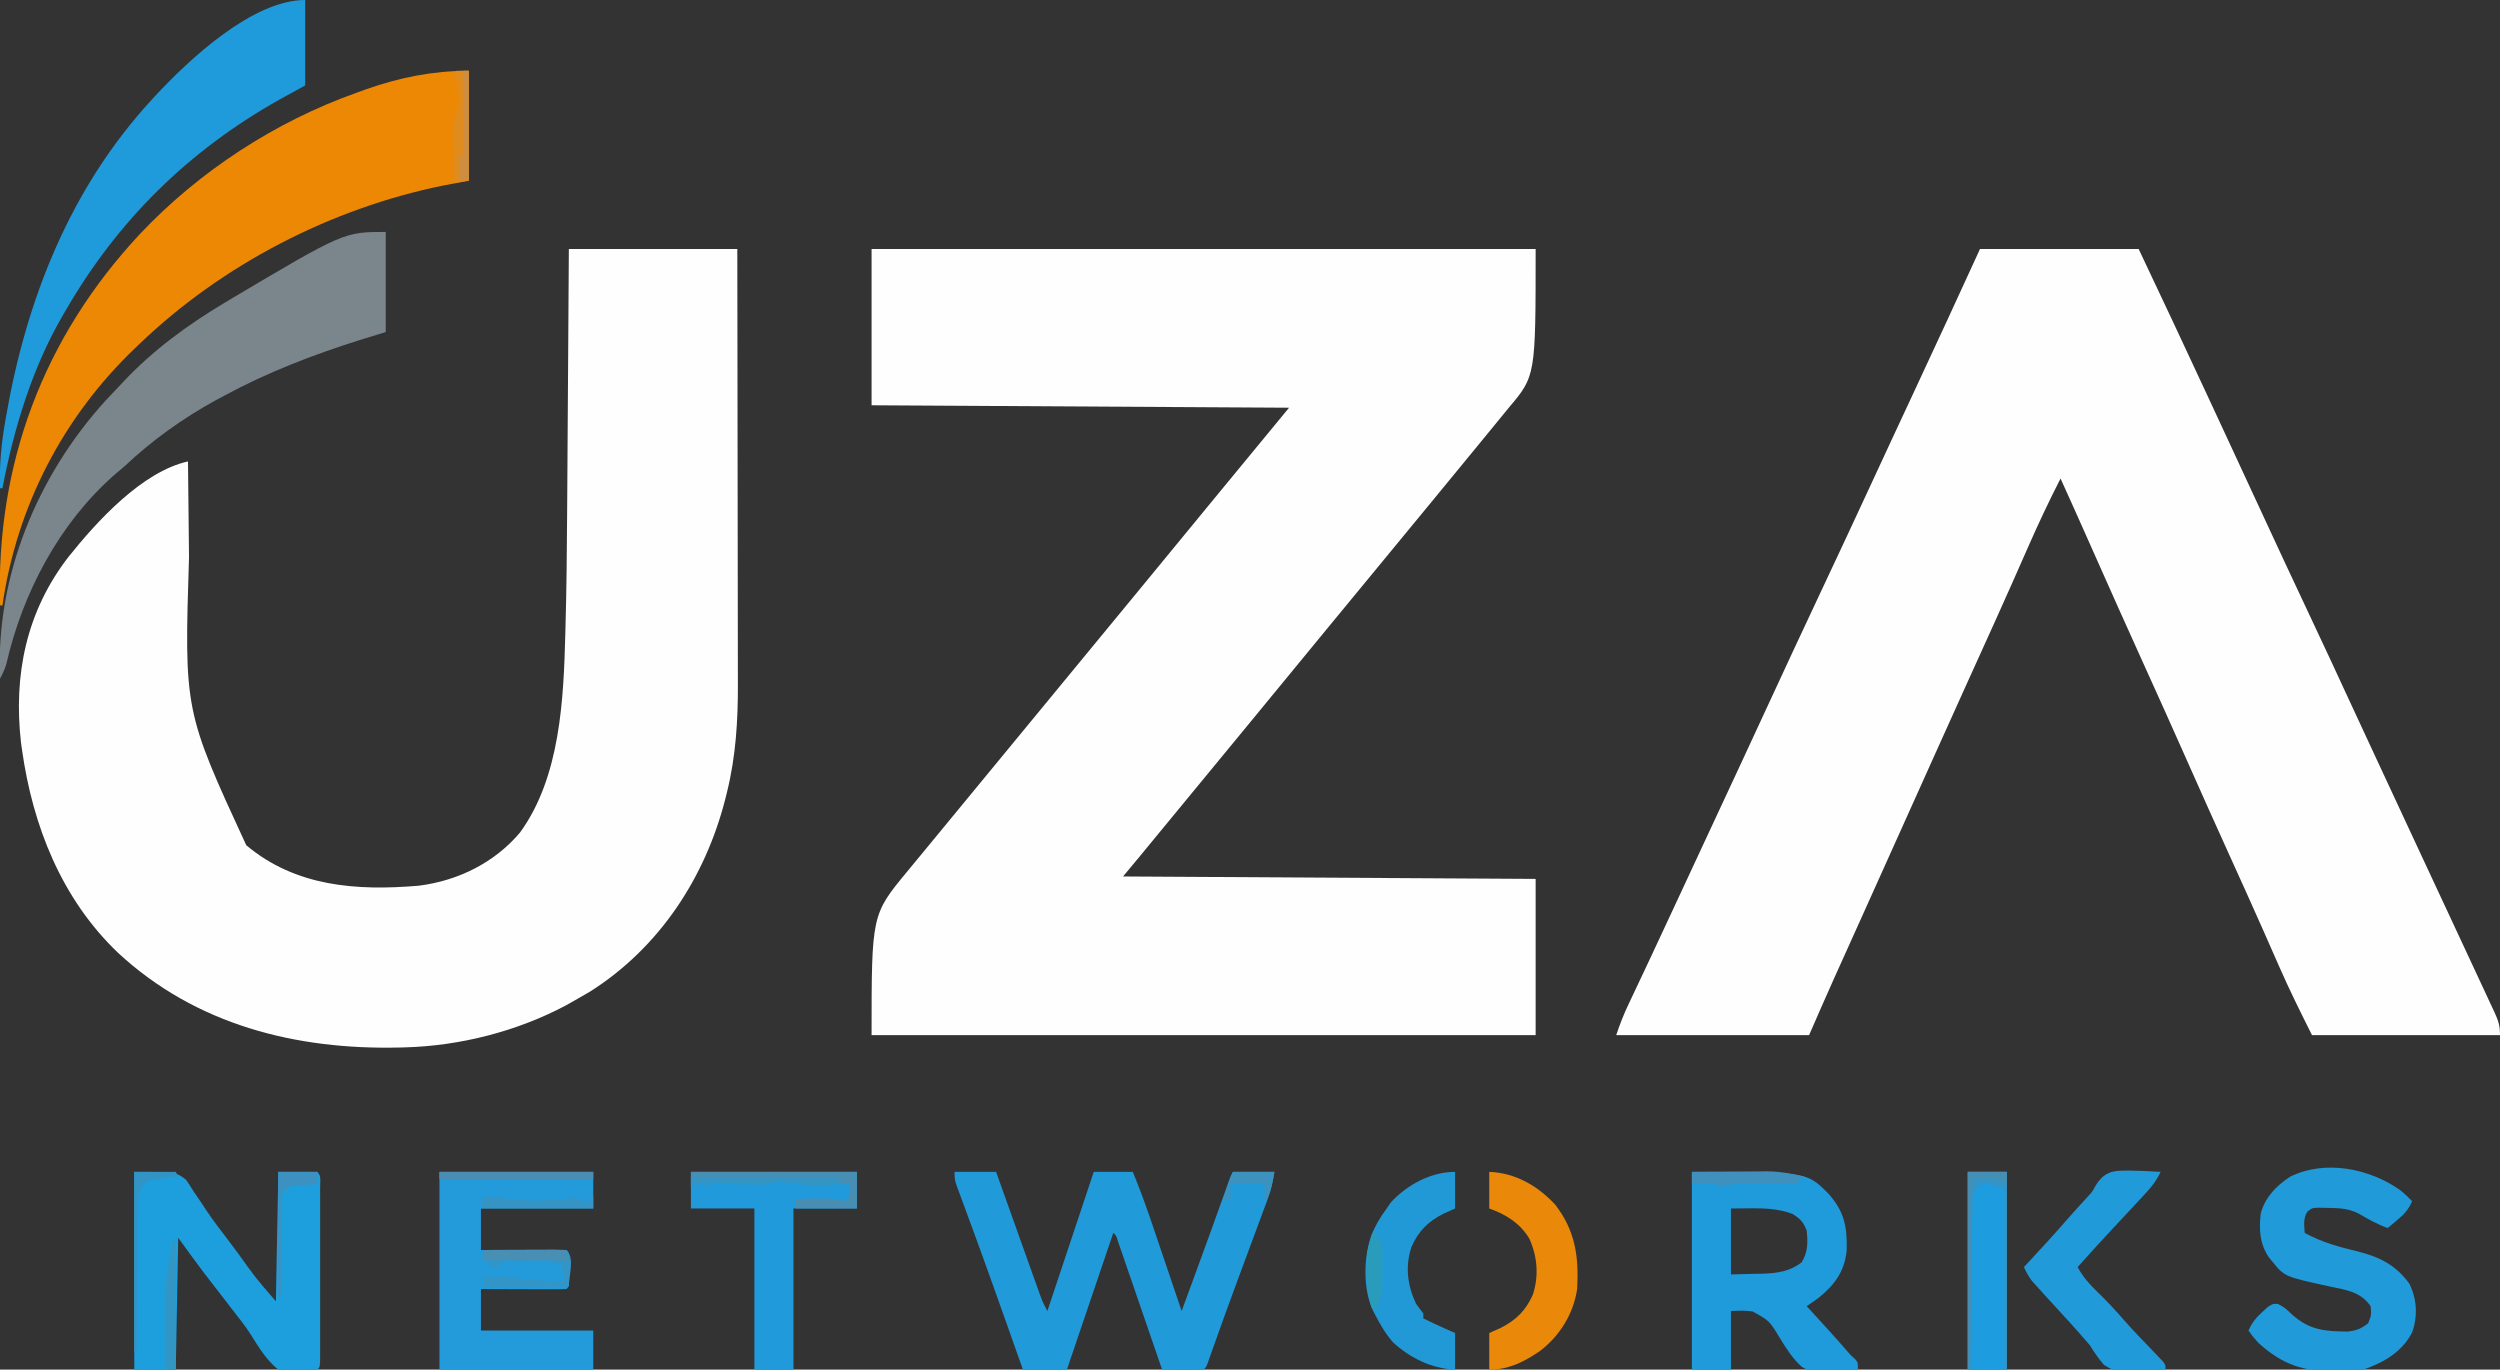 <?xml version="1.0" encoding="UTF-8"?>
<svg version="1.1" xmlns="http://www.w3.org/2000/svg" width="1024" height="561">
<rect width="100%" height="100%" fill="#333333" stroke="none"/>
<path d="M0 0 C89.76 0 179.52 0 272 0 C272 52 272 52 261 65 C257.991 68.66 254.989 72.324 252 76 C244.968 84.613 237.902 93.197 230.831 101.778 C227.886 105.352 224.943 108.926 222 112.5 C220.833 113.917 219.667 115.333 218.5 116.75 C217.923 117.451 217.345 118.153 216.75 118.875 C197.5 142.25 197.5 142.25 195.749 144.376 C194.586 145.788 193.424 147.2 192.261 148.612 C189.283 152.229 186.304 155.845 183.324 159.461 C175.9 168.471 175.9 168.471 168.5 177.5 C162.963 184.275 157.395 191.025 151.831 197.778 C148.886 201.352 145.943 204.926 143 208.5 C141.833 209.917 140.667 211.333 139.5 212.75 C138.923 213.451 138.345 214.153 137.75 214.875 C135.125 218.062 135.125 218.062 132.5 221.25 C131.922 221.952 131.344 222.654 130.748 223.378 C129.588 224.785 128.429 226.193 127.27 227.601 C124.241 231.279 121.212 234.958 118.184 238.637 C117.556 239.399 116.929 240.16 116.283 240.945 C115.09 242.394 113.898 243.844 112.705 245.293 C112.162 245.953 111.618 246.613 111.059 247.293 C110.587 247.866 110.116 248.438 109.631 249.028 C107.428 251.692 105.213 254.345 103 257 C158.77 257.33 214.54 257.66 272 258 C272 279.12 272 300.24 272 322 C182.24 322 92.48 322 0 322 C0 272.632 0 272.632 14.625 254.938 C15.846 253.457 17.068 251.977 18.289 250.496 C18.904 249.751 19.519 249.006 20.153 248.238 C23.105 244.661 26.052 241.08 29 237.5 C30.167 236.083 31.333 234.667 32.5 233.25 C33.078 232.549 33.655 231.847 34.25 231.125 C95.5 156.75 95.5 156.75 97.251 154.624 C98.414 153.212 99.576 151.8 100.739 150.388 C103.717 146.771 106.696 143.155 109.676 139.539 C117.1 130.529 117.1 130.529 124.5 121.5 C130.037 114.725 135.605 107.975 141.169 101.222 C144.114 97.648 147.057 94.074 150 90.5 C157 82 164 73.5 171 65 C86.355 64.505 86.355 64.505 0 64 C0 42.88 0 21.76 0 0 Z " fill="#FEFEFE" transform="translate(357,102)"/>
<path d="M0 0 C21.45 0 42.9 0 65 0 C74.556 20.199 84.083 40.406 93.466 60.686 C96.013 66.189 98.57 71.688 101.125 77.188 C104.917 85.35 108.702 93.515 112.48 101.684 C120.415 118.833 128.375 135.969 136.438 153.058 C141.196 163.144 145.905 173.252 150.566 183.383 C154.33 191.56 158.127 199.72 161.938 207.875 C167.012 218.736 172.07 229.605 177.114 240.48 C180.125 246.97 183.145 253.455 186.177 259.935 C188.492 264.883 190.801 269.835 193.107 274.789 C194.826 278.482 196.549 282.174 198.274 285.865 C200.26 290.113 202.238 294.365 204.211 298.619 C204.983 300.281 205.758 301.942 206.536 303.602 C207.622 305.921 208.699 308.245 209.773 310.57 C210.101 311.264 210.428 311.957 210.766 312.672 C212.337 316.099 213 318.153 213 322 C187.59 322 162.18 322 136 322 C131.337 312.674 126.743 303.465 122.574 293.93 C120.552 289.316 118.518 284.708 116.48 280.102 C116.118 279.282 115.756 278.463 115.383 277.619 C111.149 268.052 106.823 258.527 102.5 249 C96.285 235.296 90.124 221.57 84.031 207.812 C78.582 195.513 73.055 183.251 67.5 171 C60.407 155.358 53.391 139.684 46.43 123.983 C46.121 123.284 45.811 122.586 45.492 121.867 C45.191 121.187 44.889 120.507 44.578 119.806 C40.756 111.187 36.885 102.59 33 94 C28.274 103.225 23.887 112.547 19.722 122.036 C17.992 125.976 16.25 129.91 14.508 133.844 C14.142 134.67 13.777 135.496 13.4 136.348 C9.195 145.839 4.911 155.295 0.625 164.75 C-0.986 168.305 -2.596 171.859 -4.207 175.414 C-4.606 176.294 -5.005 177.175 -5.416 178.082 C-9.647 187.422 -13.857 196.773 -18.062 206.125 C-18.432 206.946 -18.801 207.767 -19.182 208.613 C-21.043 212.753 -22.905 216.892 -24.766 221.032 C-28.135 228.524 -31.506 236.014 -34.877 243.505 C-35.994 245.986 -37.11 248.467 -38.226 250.948 C-41.701 258.671 -45.177 266.393 -48.656 274.114 C-50.278 277.711 -51.898 281.309 -53.519 284.906 C-54.282 286.6 -55.046 288.294 -55.81 289.988 C-56.878 292.356 -57.945 294.725 -59.012 297.094 C-59.312 297.759 -59.613 298.424 -59.922 299.11 C-63.344 306.713 -66.657 314.359 -70 322 C-96.07 322 -122.14 322 -149 322 C-147.514 317.542 -145.975 313.612 -143.98 309.398 C-143.686 308.773 -143.391 308.148 -143.088 307.504 C-142.454 306.16 -141.819 304.817 -141.183 303.475 C-139.823 300.606 -138.47 297.734 -137.117 294.862 C-136.422 293.387 -135.727 291.912 -135.031 290.437 C-131.805 283.596 -128.617 276.738 -125.438 269.875 C-120.972 260.243 -116.492 250.619 -112 241 C-107.595 231.567 -103.197 222.131 -98.812 212.688 C-98.034 211.01 -98.034 211.01 -97.24 209.299 C-94.388 203.154 -91.54 197.007 -88.696 190.858 C-80.392 172.907 -72.067 154.967 -63.63 137.078 C-57.56 124.207 -51.552 111.308 -45.572 98.395 C-42.905 92.637 -40.234 86.881 -37.562 81.125 C-37.026 79.968 -36.489 78.811 -35.936 77.619 C-32.907 71.095 -29.868 64.575 -26.82 58.059 C-17.788 38.747 -8.888 19.378 0 0 Z " fill="#FEFEFE" transform="translate(811,102)"/>
<path d="M0 0 C22.77 0 45.54 0 69 0 C69.045 25.131 69.082 50.262 69.104 75.394 C69.114 87.064 69.128 98.734 69.151 110.405 C69.171 120.583 69.184 130.761 69.188 140.939 C69.191 146.323 69.197 151.706 69.211 157.089 C69.225 162.169 69.229 167.249 69.226 172.329 C69.227 174.181 69.231 176.033 69.238 177.885 C69.298 193.005 68.426 207.83 64.75 222.562 C64.533 223.443 64.316 224.324 64.093 225.231 C55.873 257.49 37.029 286.228 8.625 304.188 C6.429 305.48 4.221 306.751 2 308 C0.946 308.596 -0.109 309.191 -1.195 309.805 C-21.115 320.4 -44.446 326.37 -67 327 C-67.729 327.02 -68.459 327.041 -69.21 327.062 C-111.803 328.08 -152.78 317.795 -184.635 288.289 C-207.795 266.194 -219.625 236.242 -224 205 C-224.131 204.065 -224.263 203.131 -224.398 202.168 C-227.547 174.467 -222.248 148.397 -204.875 126 C-193.347 111.598 -174.812 91.187 -156 87 C-155.992 87.84 -155.984 88.68 -155.975 89.545 C-155.896 97.601 -155.809 105.657 -155.712 113.712 C-155.663 117.85 -155.617 121.988 -155.578 126.126 C-157.56 189.089 -157.56 189.089 -132.141 244.203 C-111.914 261.182 -87 262.95 -61.426 260.782 C-45.379 258.733 -30.474 251.405 -20 239 C-3.456 216.252 -2.127 184.242 -1.438 157.229 C-1.418 156.501 -1.398 155.773 -1.377 155.023 C-0.943 139.178 -0.787 123.334 -0.697 107.484 C-0.674 103.68 -0.647 99.875 -0.621 96.07 C-0.572 88.928 -0.526 81.785 -0.483 74.643 C-0.423 64.947 -0.357 55.252 -0.292 45.556 C-0.19 30.371 -0.095 15.185 0 0 Z " fill="#FEFEFE" transform="translate(233,102)"/>
<path d="M0 0 C0 14.85 0 29.7 0 45 C-3.465 45.66 -6.93 46.32 -10.5 47 C-56.555 56.388 -101.065 79.412 -135 112 C-135.569 112.542 -136.138 113.083 -136.724 113.642 C-166.244 141.88 -185.175 178.534 -191 219 C-191.33 219 -191.66 219 -192 219 C-193.692 161.052 -174.259 109.231 -134.688 66.848 C-110.462 41.179 -79.302 20.837 -46 9 C-44.761 8.551 -43.522 8.103 -42.246 7.641 C-28.326 2.725 -14.772 0 0 0 Z " fill="#ED8804" transform="translate(192,29)"/>
<path d="M0 0 C0 13.53 0 27.06 0 41 C-3.609 42.114 -7.219 43.227 -10.938 44.375 C-29.908 50.375 -48.482 57.52 -66 67 C-67.15 67.611 -68.3 68.222 -69.484 68.852 C-83.128 76.353 -95.682 85.306 -107 96 C-108.35 97.151 -109.704 98.297 -111.062 99.438 C-133.814 119.413 -148.731 147.877 -155.425 177.056 C-156.056 179.19 -156.954 181.04 -158 183 C-159.862 141.098 -142.649 99.682 -114.625 68.938 C-113.23 67.442 -111.825 65.958 -110.412 64.479 C-109.476 63.498 -108.545 62.512 -107.619 61.521 C-95.503 48.559 -81.194 38.089 -66 29 C-65.399 28.64 -64.799 28.28 -64.18 27.909 C-17.145 0 -17.145 0 0 0 Z " fill="#7A868B" transform="translate(158,95)"/>
<path d="M0 0 C5.61 0 11.22 0 17 0 C17.565 1.585 18.13 3.169 18.712 4.802 C20.582 10.043 22.454 15.284 24.328 20.524 C25.464 23.7 26.599 26.877 27.731 30.054 C29.035 33.709 30.341 37.362 31.648 41.016 C32.256 42.724 32.256 42.724 32.877 44.466 C33.257 45.527 33.637 46.588 34.029 47.681 C34.528 49.08 34.528 49.08 35.038 50.507 C36.069 53.297 36.069 53.297 38 57 C44.27 38.19 50.54 19.38 57 0 C62.28 0 67.56 0 73 0 C75.87 7.018 78.468 14.075 80.891 21.258 C81.24 22.287 81.59 23.316 81.95 24.376 C83.052 27.625 84.151 30.875 85.25 34.125 C86.002 36.344 86.755 38.563 87.508 40.781 C89.341 46.187 91.172 51.593 93 57 C94.647 52.521 96.293 48.042 97.938 43.562 C98.184 42.892 98.43 42.221 98.684 41.53 C102.591 30.885 106.456 20.225 110.269 9.545 C110.616 8.576 110.963 7.608 111.32 6.609 C111.622 5.763 111.924 4.917 112.235 4.046 C113 2 113 2 114 0 C119.61 0 125.22 0 131 0 C130.321 4.076 129.763 7.052 128.377 10.782 C128.045 11.683 127.714 12.584 127.372 13.512 C127.012 14.473 126.652 15.435 126.281 16.426 C125.907 17.439 125.533 18.452 125.147 19.495 C123.936 22.77 122.718 26.041 121.5 29.312 C120.261 32.655 119.024 35.999 117.788 39.343 C116.976 41.536 116.164 43.73 115.352 45.923 C111.956 55.093 108.631 64.288 105.375 73.509 C105.064 74.383 104.754 75.256 104.434 76.156 C104.048 77.252 104.048 77.252 103.654 78.369 C103 80 103 80 102 81 C99.137 81.073 96.299 81.092 93.438 81.062 C92.631 81.058 91.825 81.053 90.994 81.049 C88.996 81.037 86.998 81.019 85 81 C84.764 80.313 84.528 79.626 84.285 78.919 C82.067 72.458 79.845 65.998 77.62 59.538 C76.476 56.218 75.333 52.896 74.193 49.574 C72.883 45.758 71.569 41.943 70.254 38.129 C69.638 36.332 69.638 36.332 69.01 34.499 C68.63 33.398 68.25 32.297 67.858 31.162 C67.522 30.188 67.187 29.213 66.842 28.208 C66.195 26.058 66.195 26.058 65 25 C58.73 43.48 52.46 61.96 46 81 C40.06 81 34.12 81 28 81 C27.578 79.81 27.156 78.619 26.722 77.393 C25.097 72.811 23.472 68.229 21.845 63.648 C21.117 61.596 20.389 59.544 19.661 57.492 C15.903 46.903 12.135 36.318 8.266 25.77 C7.984 25 7.701 24.23 7.411 23.437 C6.099 19.861 4.782 16.287 3.456 12.717 C2.991 11.455 2.527 10.192 2.062 8.93 C1.662 7.849 1.261 6.769 0.848 5.656 C0 3 0 3 0 0 Z " fill="#219ADA" transform="translate(391,480)"/>
<path d="M0 0 C0 11.55 0 23.1 0 35 C-3.444 36.898 -6.889 38.795 -10.438 40.75 C-47.631 61.58 -76.696 90.181 -98 127 C-98.366 127.622 -98.732 128.243 -99.108 128.884 C-111.802 150.613 -119.286 175.394 -124 200 C-124.33 200 -124.66 200 -125 200 C-125.298 190.657 -124.488 181.885 -122.875 172.688 C-122.764 172.041 -122.652 171.394 -122.538 170.728 C-114.241 122.725 -96.283 77.191 -63 41 C-62.499 40.454 -61.998 39.908 -61.482 39.345 C-47.678 24.488 -21.618 0 0 0 Z " fill="#1F9ADB" transform="translate(125,0)"/>
<path d="M0 0 C17 0 17 0 21.195 3.234 C22.71 5.384 22.71 5.384 24.125 7.75 C25.259 9.407 26.393 11.063 27.527 12.719 C28.092 13.586 28.656 14.454 29.238 15.348 C32.192 19.794 35.456 24.003 38.688 28.25 C39.935 29.917 41.181 31.585 42.426 33.254 C49.767 43.503 49.767 43.503 58 53 C58.33 35.51 58.66 18.02 59 0 C64.28 0 69.56 0 75 0 C76.706 1.706 76.126 3.852 76.136 6.127 C76.132 7.227 76.132 7.227 76.129 8.35 C76.132 9.503 76.132 9.503 76.135 10.68 C76.139 13.235 76.136 15.789 76.133 18.344 C76.133 20.111 76.134 21.878 76.136 23.646 C76.137 27.355 76.135 31.064 76.13 34.773 C76.125 39.538 76.128 44.303 76.134 49.069 C76.138 52.72 76.136 56.371 76.134 60.022 C76.133 61.779 76.134 63.537 76.136 65.294 C76.139 67.746 76.135 70.198 76.129 72.65 C76.131 73.384 76.133 74.117 76.136 74.873 C76.114 79.886 76.114 79.886 75 81 C69.638 82.187 64.272 82.895 59 81 C54.042 77.117 50.791 71.479 47.448 66.227 C45.409 63.092 43.132 60.179 40.812 57.25 C40.017 56.216 39.222 55.182 38.402 54.117 C36.751 51.975 35.098 49.834 33.441 47.695 C33.012 47.139 32.582 46.583 32.139 46.011 C30.966 44.493 29.792 42.977 28.617 41.461 C25.01 36.691 21.517 31.836 18 27 C17.67 44.82 17.34 62.64 17 81 C11.39 81 5.78 81 0 81 C0 54.27 0 27.54 0 0 Z " fill="#1D9EDD" transform="translate(55,480)"/>
<path d="M0 0 C46.913 0 46.913 0 55.586 8.566 C62.414 16.011 63.644 22.242 63.406 32.27 C62.469 40.877 58.472 46.279 51.867 51.625 C50.277 52.796 48.643 53.905 47 55 C48.069 56.16 48.069 56.16 49.16 57.344 C54.027 62.633 58.874 67.929 63.562 73.379 C64.984 75.042 64.984 75.042 66.688 76.527 C68 78 68 78 68 81 C50.578 83.05 50.578 83.05 45.055 79.885 C41.258 76.532 38.624 72.29 36 68 C31.724 60.962 31.724 60.962 24.84 57.164 C21.145 56.783 21.145 56.783 16 57 C16 64.92 16 72.84 16 81 C10.72 81 5.44 81 0 81 C0 54.27 0 27.54 0 0 Z M16 15 C16 23.91 16 32.82 16 42 C19.3 41.917 22.6 41.835 26 41.75 C27.024 41.734 28.047 41.718 29.102 41.702 C34.973 41.486 40.274 40.758 45 37 C47.546 32.74 47.547 28.85 47 24 C45.608 20.443 44.471 19.3 41.25 17.25 C35.297 14.96 29.385 14.882 23.062 14.938 C19.567 14.968 19.567 14.968 16 15 Z " fill="#1F9ADB" transform="translate(693,480)"/>
<path d="M0 0 C20.79 0 41.58 0 63 0 C63 4.95 63 9.9 63 15 C47.82 15 32.64 15 17 15 C17 20.61 17 26.22 17 32 C19.515 31.988 22.03 31.977 24.621 31.965 C27.047 31.957 29.473 31.951 31.899 31.945 C33.589 31.94 35.28 31.933 36.971 31.925 C39.396 31.912 41.821 31.907 44.246 31.902 C45.387 31.895 45.387 31.895 46.55 31.887 C48.367 31.887 50.184 31.938 52 32 C53 33 53 33 53.133 36.125 C53.13 37.404 53.128 38.682 53.125 40 C53.129 41.918 53.129 41.918 53.133 43.875 C53 47 53 47 52 48 C49.406 48.089 46.84 48.115 44.246 48.098 C43.471 48.096 42.695 48.095 41.896 48.093 C39.41 48.088 36.924 48.075 34.438 48.062 C32.756 48.057 31.074 48.053 29.393 48.049 C25.262 48.039 21.131 48.019 17 48 C17 53.61 17 59.22 17 65 C32.18 65 47.36 65 63 65 C63 70.28 63 75.56 63 81 C42.21 81 21.42 81 0 81 C0 54.27 0 27.54 0 0 Z " fill="#239AD9" transform="translate(180,480)"/>
<path d="M0 0 C1.722 1.397 3.274 2.863 4.805 4.465 C3.357 7.909 1.528 9.826 -1.32 12.215 C-2.045 12.828 -2.769 13.442 -3.516 14.074 C-4.07 14.533 -4.624 14.992 -5.195 15.465 C-9.422 13.965 -13.154 11.839 -17.012 9.586 C-21.229 7.421 -25.041 7.279 -29.758 7.215 C-30.893 7.189 -32.029 7.163 -33.199 7.137 C-36.159 7.224 -36.159 7.224 -38.086 8.75 C-39.881 11.525 -39.377 14.262 -39.195 17.465 C-32.133 21.337 -25.127 23.223 -17.328 25.088 C-8.32 27.377 -1.628 30.795 3.805 38.465 C6.791 44.788 7.163 51.641 4.812 58.258 C0.435 66.432 -6.649 70.442 -15.195 73.465 C-19.083 73.897 -22.973 73.835 -26.883 73.84 C-27.921 73.864 -28.959 73.889 -30.029 73.914 C-41.507 73.957 -49.773 70.149 -58.195 62.465 C-60.758 59.527 -60.758 59.527 -62.195 57.465 C-60.763 54.135 -59.013 52.066 -56.32 49.652 C-55.642 49.027 -54.964 48.402 -54.266 47.758 C-52.195 46.465 -52.195 46.465 -50.172 46.555 C-47.793 47.65 -46.315 49.009 -44.445 50.84 C-37.2 57.302 -31.068 57.8 -21.465 57.863 C-17.899 57.429 -16.006 56.677 -13.195 54.465 C-11.859 51.109 -11.859 51.109 -12.195 47.465 C-16.362 41.496 -22.19 40.848 -29.008 39.402 C-47.503 35.369 -47.503 35.369 -52.57 29.027 C-53.263 28.194 -53.263 28.194 -53.969 27.344 C-57.684 21.653 -57.921 16.076 -57.195 9.465 C-55.372 2.829 -50.851 -1.817 -45.195 -5.535 C-30.855 -12.668 -12.576 -8.946 0 0 Z " fill="#219AD9" transform="translate(983.195,487.535)"/>
<path d="M0 0 C22.44 0 44.88 0 68 0 C68 4.95 68 9.9 68 15 C59.42 15 50.84 15 42 15 C42 36.78 42 58.56 42 81 C36.72 81 31.44 81 26 81 C26 59.22 26 37.44 26 15 C17.42 15 8.84 15 0 15 C0 10.05 0 5.1 0 0 Z " fill="#219ADB" transform="translate(283,480)"/>
<path d="M0 0 C0.95 -0.016 1.899 -0.032 2.878 -0.048 C7.226 0.011 11.557 0.189 15.895 0.492 C14.33 3.763 12.607 6.125 10.145 8.805 C8.946 10.114 8.946 10.114 7.723 11.449 C3.854 15.621 -0.031 19.777 -3.919 23.929 C-8.717 29.057 -13.439 34.245 -18.105 39.492 C-15.877 43.614 -13.219 46.558 -9.855 49.805 C-6.016 53.52 -2.455 57.343 1.039 61.385 C4.857 65.721 8.897 69.858 12.904 74.02 C13.549 74.699 14.195 75.378 14.859 76.078 C15.735 76.992 15.735 76.992 16.629 77.923 C17.895 79.492 17.895 79.492 17.895 81.492 C-1.405 83.124 -1.405 83.124 -7.324 79.547 C-9.553 76.98 -11.338 74.392 -13.105 71.492 C-14.201 70.175 -15.325 68.882 -16.48 67.617 C-17.035 66.98 -17.589 66.344 -18.16 65.688 C-20.608 62.925 -23.106 60.208 -25.605 57.492 C-32.236 50.273 -32.236 50.273 -35.168 46.992 C-35.695 46.404 -36.222 45.817 -36.766 45.211 C-38.18 43.396 -39.149 41.579 -40.105 39.492 C-38.928 38.224 -38.928 38.224 -37.727 36.93 C-32.688 31.493 -27.663 26.055 -22.812 20.449 C-20.012 17.238 -17.156 14.081 -14.246 10.969 C-12.074 8.614 -12.074 8.614 -10.715 6.078 C-8 1.662 -5.131 0.069 0 0 Z " fill="#219ADA" transform="translate(869.105,479.508)"/>
<path d="M0 0 C0 4.95 0 9.9 0 15 C-1.526 15.681 -3.053 16.361 -4.625 17.062 C-11.005 20.275 -14.97 24.203 -17.875 30.75 C-20.485 38.765 -19.551 46.504 -16 54 C-15.035 55.359 -14.047 56.703 -13 58 C-13 58.66 -13 59.32 -13 60 C-10.12 61.467 -7.207 62.82 -4.25 64.125 C-2.848 64.744 -1.445 65.362 0 66 C0 70.95 0 75.9 0 81 C-9.439 80.637 -18.579 76.198 -25.477 69.754 C-28.588 66.172 -30.864 62.22 -33 58 C-33.343 57.325 -33.686 56.649 -34.039 55.953 C-37.759 46.984 -37.4 34.914 -34.25 25.812 C-32.566 21.894 -30.592 18.402 -28 15 C-27.443 14.175 -26.886 13.35 -26.312 12.5 C-19.611 5.255 -9.903 0 0 0 Z " fill="#2299D7" transform="translate(596,480)"/>
<path d="M0 0 C10.718 0.412 19.792 5.672 27.023 13.43 C35.328 24.229 36.722 34.793 36 48 C34.451 58.248 28.881 67.191 20.688 73.438 C14.061 77.876 8.047 81 0 81 C0 76.05 0 71.1 0 66 C1.526 65.319 3.053 64.639 4.625 63.938 C11.005 60.725 14.97 56.797 17.875 50.25 C20.375 42.496 19.716 34.675 16.395 27.293 C12.554 20.978 6.826 17.417 0 15 C0 10.05 0 5.1 0 0 Z " fill="#EA8909" transform="translate(610,480)"/>
<path d="M0 0 C5.28 0 10.56 0 16 0 C16 26.73 16 53.46 16 81 C10.72 81 5.44 81 0 81 C0 54.27 0 27.54 0 0 Z " fill="#1D9CDF" transform="translate(806,480)"/>
<path d="M0 0 C22.44 0 44.88 0 68 0 C68 4.95 68 9.9 68 15 C59.75 15 51.5 15 43 15 C43 13.68 43 12.36 43 11 C45.583 10.973 48.167 10.953 50.75 10.938 C51.48 10.929 52.209 10.921 52.961 10.912 C58.619 10.886 58.619 10.886 61.118 11.631 C61.739 11.753 62.36 11.875 63 12 C65.287 10.161 65.287 10.161 65.125 7.375 C65.084 6.591 65.043 5.808 65 5 C64.441 5.005 63.883 5.01 63.307 5.016 C60.725 5.037 58.144 5.05 55.562 5.062 C54.684 5.071 53.806 5.079 52.9 5.088 C47.817 5.107 42.923 4.86 37.89 4.119 C35.773 3.867 35.773 3.867 33 5 C31.104 5.071 29.206 5.084 27.309 5.062 C25.645 5.051 25.645 5.051 23.947 5.039 C22.789 5.026 21.631 5.013 20.438 5 C18.145 4.975 15.852 4.954 13.559 4.938 C12.032 4.92 12.032 4.92 10.474 4.902 C7.997 4.83 7.997 4.83 6 6 C6 5.34 6 4.68 6 4 C4.02 4.66 2.04 5.32 0 6 C0 4.02 0 2.04 0 0 Z " fill="#488EB3" transform="translate(283,480)"/>
<path d="M0 0 C4.824 -0.025 9.648 -0.043 14.471 -0.055 C16.114 -0.06 17.756 -0.067 19.398 -0.075 C21.754 -0.088 24.109 -0.093 26.465 -0.098 C27.203 -0.103 27.942 -0.108 28.703 -0.113 C30.469 -0.113 32.235 -0.062 34 0 C37.543 3.543 35 9.989 35 15 C23.45 15 11.9 15 0 15 C0 13.68 0 12.36 0 11 C1.75 10.973 3.5 10.954 5.25 10.938 C6.712 10.92 6.712 10.92 8.203 10.902 C11 11 11 11 12.904 11.486 C15.085 12.021 17.088 12.204 19.328 12.316 C20.527 12.379 20.527 12.379 21.75 12.443 C22.988 12.502 22.988 12.502 24.25 12.562 C25.09 12.606 25.931 12.649 26.797 12.693 C28.864 12.799 30.932 12.9 33 13 C32.505 9.535 32.505 9.535 32 6 C27.525 4.508 23.124 4.816 18.438 4.812 C17.466 4.8 16.495 4.788 15.494 4.775 C14.103 4.772 14.103 4.772 12.684 4.77 C11.833 4.765 10.983 4.761 10.107 4.757 C7.782 4.804 7.782 4.804 6 7 C5.01 7 4.02 7 3 7 C3 6.34 3 5.68 3 5 C2.01 5 1.02 5 0 5 C0 3.35 0 1.7 0 0 Z " fill="#3395C5" transform="translate(198,512)"/>
<path d="M0 0 C5.28 0 10.56 0 16 0 C16 26.73 16 53.46 16 81 C15.67 81 15.34 81 15 81 C15 56.58 15 32.16 15 7 C7.809 4.46 7.809 4.46 4.041 5.935 C1.107 8.903 1.362 10.909 1.341 15.042 C1.33 15.754 1.32 16.467 1.309 17.201 C1.28 19.555 1.286 21.907 1.293 24.262 C1.28 25.894 1.265 27.527 1.247 29.159 C1.207 33.455 1.197 37.75 1.193 42.046 C1.184 46.43 1.146 50.814 1.111 55.197 C1.047 63.798 1.014 72.399 1 81 C0.67 81 0.34 81 0 81 C0 54.27 0 27.54 0 0 Z " fill="#3494C6" transform="translate(806,480)"/>
<path d="M0 0 C1.65 0 3.3 0 5 0 C5 14.85 5 29.7 5 45 C2.03 45.495 2.03 45.495 -1 46 C-1.058 41.604 -1.094 37.209 -1.125 32.812 C-1.142 31.567 -1.159 30.321 -1.176 29.037 C-1.182 27.835 -1.189 26.633 -1.195 25.395 C-1.206 24.29 -1.216 23.185 -1.227 22.046 C-0.996 18.947 -0.235 16.824 1 14 C1.068 11.425 1.068 11.425 0.688 8.875 C0.588 8.027 0.489 7.179 0.387 6.305 C0.036 3.85 0.036 3.85 -1 1 C-0.67 0.67 -0.34 0.34 0 0 Z " fill="#E08B1D" transform="translate(187,29)"/>
<path d="M0 0 C5.105 -0.05 10.209 -0.086 15.314 -0.11 C17.047 -0.12 18.78 -0.133 20.513 -0.151 C23.018 -0.175 25.522 -0.187 28.027 -0.195 C28.79 -0.206 29.553 -0.216 30.339 -0.227 C35.784 -0.228 40.736 0.629 46 2 C45.34 2.33 44.68 2.66 44 3 C43.67 3.66 43.34 4.32 43 5 C42.244 4.995 41.488 4.99 40.708 4.984 C37.264 4.963 33.82 4.95 30.375 4.938 C29.185 4.929 27.995 4.921 26.77 4.912 C25.616 4.909 24.462 4.906 23.273 4.902 C22.216 4.897 21.158 4.892 20.068 4.886 C16.942 4.935 16.942 4.935 13.67 5.569 C12.789 5.711 11.908 5.853 11 6 C10.67 5.67 10.34 5.34 10 5 C8.314 4.928 6.625 4.916 4.938 4.938 C4.018 4.947 3.099 4.956 2.152 4.965 C1.442 4.976 0.732 4.988 0 5 C0 3.35 0 1.7 0 0 Z " fill="#4090BE" transform="translate(693,480)"/>
<path d="M0 0 C20.79 0 41.58 0 63 0 C63 0.99 63 1.98 63 3 C42.21 3 21.42 3 0 3 C0 2.01 0 1.02 0 0 Z " fill="#498DB4" transform="translate(180,480)"/>
<path d="M0 0 C0.33 0 0.66 0 1 0 C1 17.49 1 34.98 1 53 C-0.32 53 -1.64 53 -3 53 C-3.619 16.329 -3.619 16.329 0 0 Z " fill="#3296C4" transform="translate(71,508)"/>
<path d="M0 0 C0.609 0.066 1.218 0.132 1.845 0.199 C4.666 0.498 7.489 0.78 10.312 1.062 C11.27 1.166 12.227 1.27 13.213 1.377 C19.23 1.964 24.807 1.913 30.809 1.154 C33 1 33 1 35 2 C35 1.34 35 0.68 35 0 C40.75 1.875 40.75 1.875 43 3 C43.33 2.01 43.66 1.02 44 0 C44.33 0 44.66 0 45 0 C45 1.65 45 3.3 45 5 C29.82 5 14.64 5 -1 5 C-0.67 3.35 -0.34 1.7 0 0 Z " fill="#3694C4" transform="translate(198,490)"/>
<path d="M0 0 C20.13 0 40.26 0 61 0 C61 0.66 61 1.32 61 2 C55.275 4.862 46.051 3.23 39.812 2.438 C36.083 1.738 36.083 1.738 33 3 C31.104 3.071 29.206 3.084 27.309 3.062 C25.645 3.051 25.645 3.051 23.947 3.039 C22.789 3.026 21.631 3.013 20.438 3 C18.145 2.975 15.852 2.954 13.559 2.938 C12.032 2.92 12.032 2.92 10.474 2.902 C7.997 2.83 7.997 2.83 6 4 C6 3.34 6 2.68 6 2 C4.02 2.66 2.04 3.32 0 4 C0 2.68 0 1.36 0 0 Z " fill="#3495C4" transform="translate(283,482)"/>
<path d="M0 0 C0.309 0.639 0.619 1.279 0.938 1.938 C1.835 3.936 1.835 3.936 3 5 C3.253 8.388 3.185 11.791 3.188 15.188 C3.2 16.134 3.212 17.081 3.225 18.057 C3.235 23.109 3.012 27.269 1 32 C0.34 32 -0.32 32 -1 32 C-2.738 26.73 -3.352 22.1 -3.312 16.562 C-3.311 15.816 -3.31 15.07 -3.309 14.301 C-3.215 8.96 -2.455 4.808 0 0 Z " fill="#289CBA" transform="translate(563,504)"/>
<path d="M0 0 C5.28 0 10.56 0 16 0 C16 1.65 16 3.3 16 5 C15.241 5.049 14.481 5.098 13.699 5.148 C12.208 5.261 12.208 5.261 10.688 5.375 C9.208 5.479 9.208 5.479 7.699 5.586 C4.785 5.839 4.785 5.839 2 8 C1.526 9.929 1.526 9.929 1.568 12.174 C1.548 13.035 1.528 13.896 1.508 14.783 C1.501 15.713 1.495 16.643 1.488 17.602 C1.47 18.553 1.452 19.505 1.434 20.485 C1.38 23.532 1.346 26.578 1.312 29.625 C1.279 31.688 1.245 33.75 1.209 35.812 C1.124 40.875 1.057 45.937 1 51 C0.67 51 0.34 51 0 51 C0 34.17 0 17.34 0 0 Z " fill="#3C91C1" transform="translate(114,480)"/>
<path d="M0 0 C5.61 0 11.22 0 17 0 C17.33 0.66 17.66 1.32 18 2 C17.096 2.098 16.193 2.196 15.262 2.297 C14.082 2.446 12.903 2.596 11.688 2.75 C10.516 2.889 9.344 3.028 8.137 3.172 C5.008 3.72 5.008 3.72 3.331 5.645 C1.583 8.738 1.601 10.965 1.568 14.513 C1.557 15.157 1.547 15.801 1.537 16.465 C1.507 18.586 1.497 20.707 1.488 22.828 C1.471 24.302 1.453 25.776 1.434 27.25 C1.386 31.123 1.357 34.996 1.33 38.87 C1.301 42.825 1.254 46.78 1.209 50.734 C1.123 58.489 1.056 66.245 1 74 C0.67 74 0.34 74 0 74 C0 49.58 0 25.16 0 0 Z " fill="#3294C5" transform="translate(55,480)"/>
<path d="M0 0 C5.28 0 10.56 0 16 0 C16 1.98 16 3.96 16 6 C15.34 5.01 14.68 4.02 14 3 C10.04 2.67 6.08 2.34 2 2 C1.67 28.07 1.34 54.14 1 81 C0.67 81 0.34 81 0 81 C0 54.27 0 27.54 0 0 Z " fill="#478EB4" transform="translate(806,480)"/>
<path d="M0 0 C11.22 0 22.44 0 34 0 C34.495 2.475 34.495 2.475 35 5 C34.01 4.67 33.02 4.34 32 4 C29.559 3.915 27.147 3.884 24.707 3.902 C24.001 3.904 23.295 3.905 22.568 3.907 C20.316 3.912 18.064 3.925 15.812 3.938 C14.285 3.943 12.757 3.947 11.229 3.951 C7.486 3.962 3.743 3.979 0 4 C0 2.68 0 1.36 0 0 Z " fill="#498EB3" transform="translate(198,512)"/>
<path d="M0 0 C0.66 0 1.32 0 2 0 C2 14.85 2 29.7 2 45 C0.68 44.67 -0.64 44.34 -2 44 C-2 41.03 -2 38.06 -2 35 C-1.34 35 -0.68 35 0 35 C0 23.45 0 11.9 0 0 Z " fill="#CD8E41" transform="translate(190,29)"/>
<path d="M0 0 C5.61 0 11.22 0 17 0 C16.282 4.309 15.693 7.163 14 11 C13.67 11 13.34 11 13 11 C13 9.02 13 7.04 13 5 C8.38 5 3.76 5 -1 5 C-1 6.98 -1 8.96 -1 11 C-1.99 11.33 -2.98 11.66 -4 12 C-3.523 10.374 -3.043 8.749 -2.562 7.125 C-2.296 6.22 -2.029 5.315 -1.754 4.383 C-1 2 -1 2 0 0 Z " fill="#3C91BD" transform="translate(505,480)"/>
</svg>
